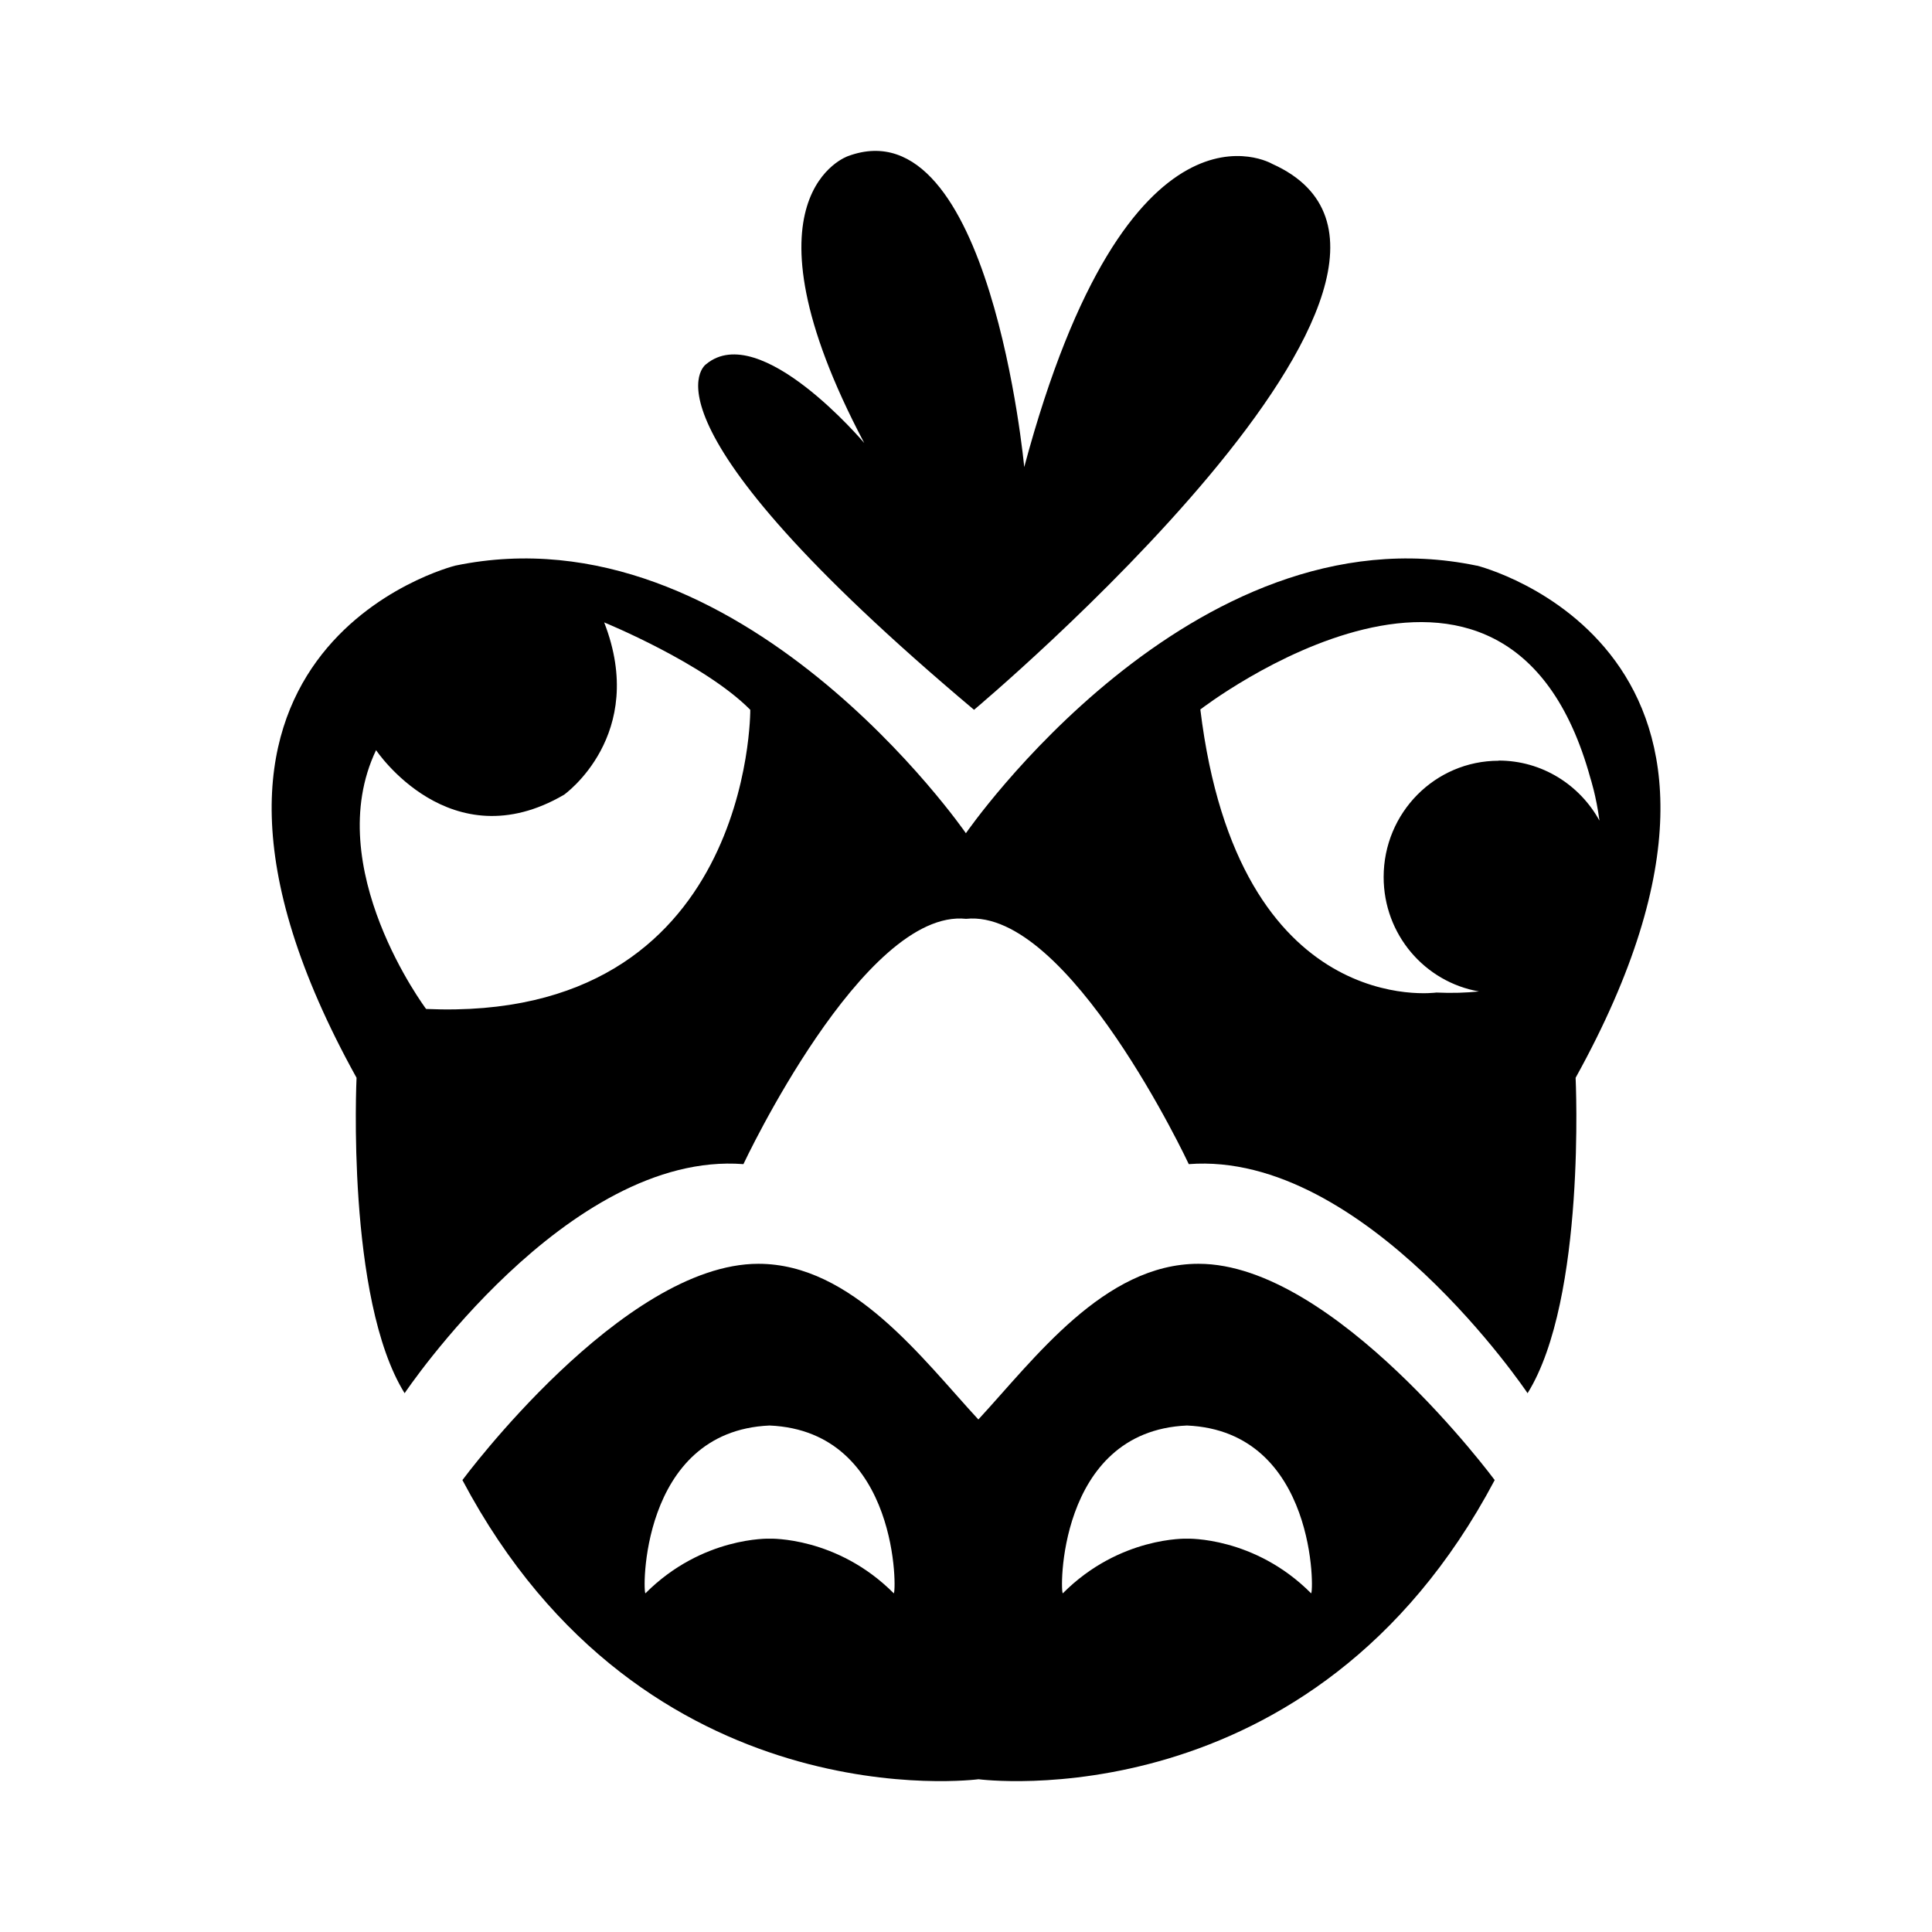 <svg width="58" height="58" viewBox="0 0 58 58" fill="none" xmlns="http://www.w3.org/2000/svg">
<path fill-rule="evenodd" clip-rule="evenodd" d="M29.241 21.309C29.241 21.309 45.1 8.016 38.193 4.92C38.193 4.92 33.871 2.372 30.748 14.022C30.748 14.022 29.729 3.112 25.462 4.685C25.462 4.685 22.003 5.841 25.945 13.299C25.945 13.299 22.822 9.594 21.201 10.931C21.201 10.931 18.783 12.509 29.241 21.309Z" fill="black"/>
<path fill-rule="evenodd" clip-rule="evenodd" d="M44.33 16.981C35.764 15.2 28.997 25.014 28.997 25.014C28.997 25.014 22.231 15.2 13.665 16.981C13.665 16.981 3.575 19.49 10.704 32.356C10.704 32.356 10.385 38.992 12.147 41.825C12.147 41.825 17.032 34.542 22.318 34.948C22.318 34.948 25.923 27.26 29.003 27.584C32.088 27.26 35.688 34.948 35.688 34.948C40.974 34.542 45.859 41.825 45.859 41.825C47.621 38.992 47.301 32.356 47.301 32.356C54.425 19.49 44.341 16.981 44.341 16.981H44.33ZM12.792 30.29C12.792 30.29 9.609 26.044 11.29 22.52C11.29 22.52 13.513 25.858 16.934 23.858C16.934 23.858 19.455 22.071 18.138 18.685C18.138 18.685 21.141 19.912 22.524 21.309C22.524 21.309 22.584 30.718 12.797 30.29H12.792ZM44.991 22.838C43.083 22.838 41.538 24.4 41.538 26.329C41.538 28.055 42.774 29.48 44.4 29.764C44.016 29.803 43.593 29.819 43.121 29.797C43.121 29.797 37.173 30.647 36.035 21.299C36.035 21.299 45.224 14.197 47.746 23.364C47.746 23.364 47.919 23.89 48.017 24.636C47.426 23.562 46.293 22.833 44.991 22.833V22.838Z" fill="black"/>
<path fill-rule="evenodd" clip-rule="evenodd" d="M35.975 37.94C33.15 37.94 31.052 40.795 29.371 42.614C27.691 40.795 25.587 37.94 22.768 37.94C18.685 37.94 13.882 44.433 13.882 44.433C19.347 54.751 29.377 53.414 29.377 53.414C29.377 53.414 39.407 54.751 44.872 44.433C44.872 44.433 40.069 37.94 35.986 37.94H35.975ZM26.829 47.83C25.126 46.121 23.104 46.192 23.104 46.192C23.104 46.192 21.082 46.121 19.379 47.83C19.293 47.918 19.179 42.965 23.104 42.795C27.029 42.965 26.915 47.918 26.829 47.83ZM39.358 47.83C37.656 46.121 35.633 46.192 35.633 46.192C35.633 46.192 33.611 46.121 31.909 47.83C31.822 47.918 31.708 42.965 35.633 42.795C39.559 42.965 39.445 47.918 39.358 47.83Z" fill="black"/>
</svg>